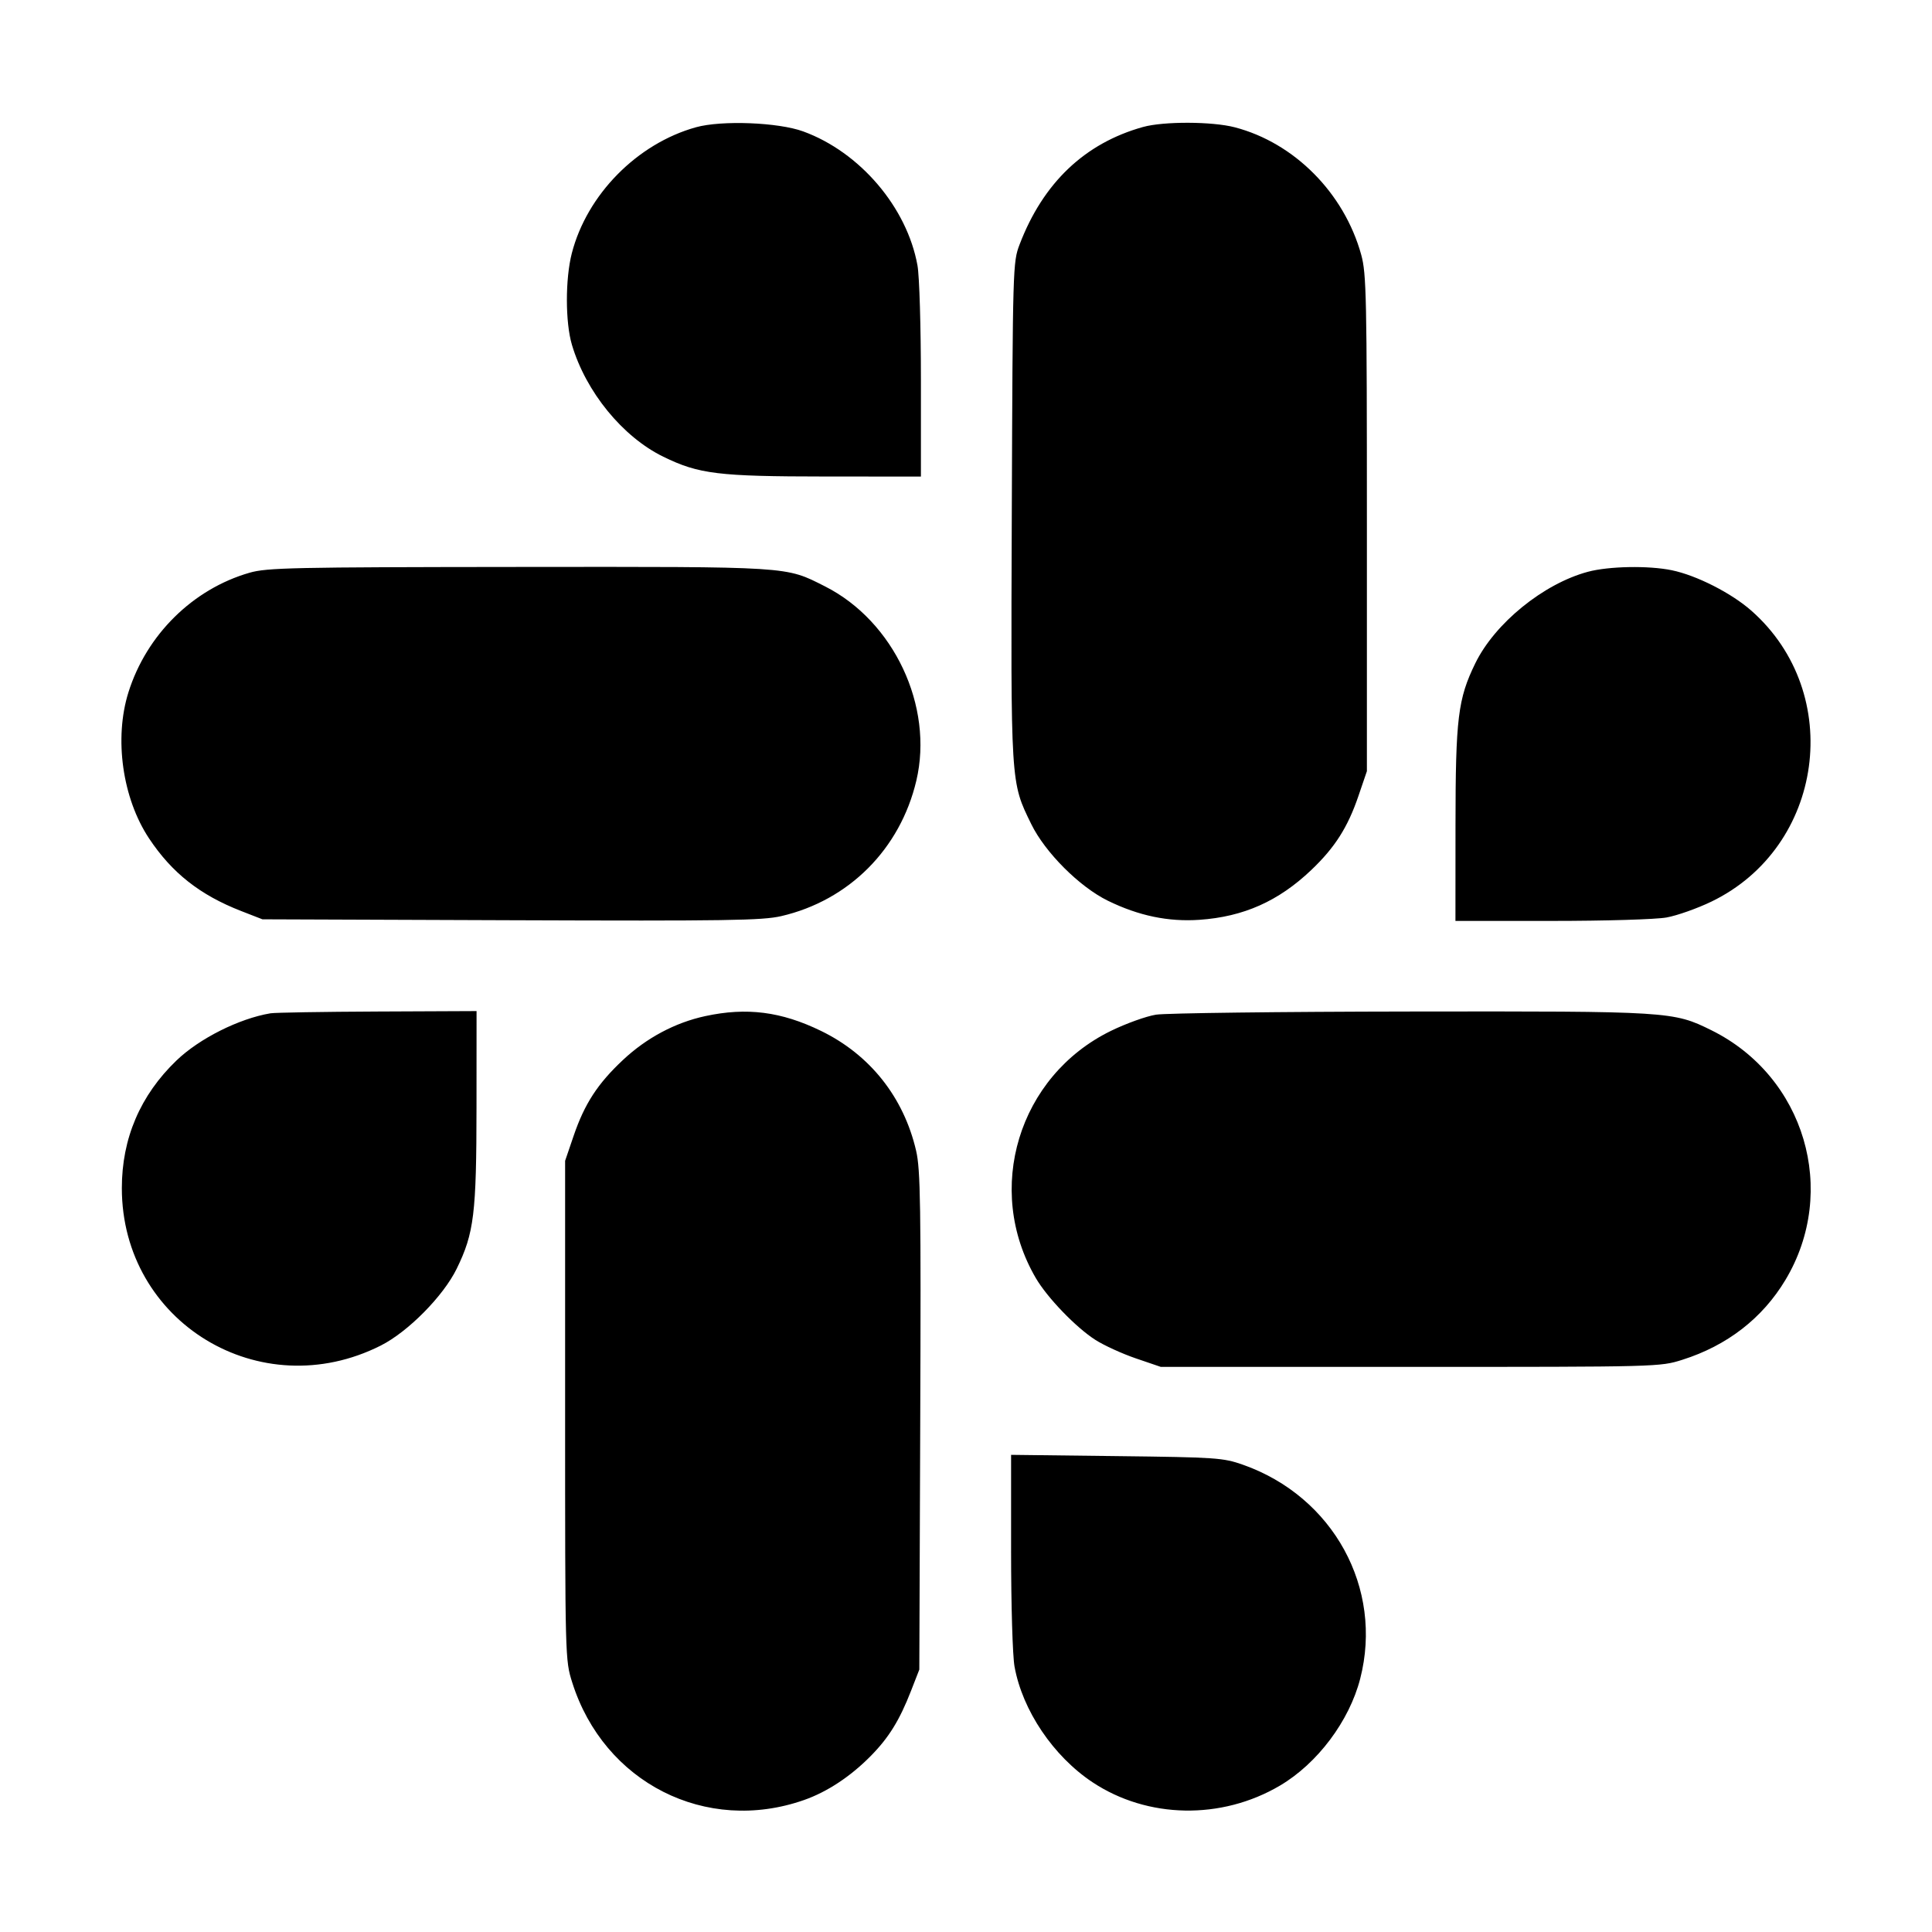 <svg xmlns="http://www.w3.org/2000/svg" viewBox="0 0 512 512"><path d="M184.416 33.731c-15.567 4.336-28.872 17.843-32.877 33.379-1.752 6.793-1.741 18.313.024 24.255 3.705 12.48 13.442 24.407 24.224 29.671 9.418 4.598 14.551 5.226 42.88 5.243l25.386.014V100.85c0-14.327-.398-27.655-.912-30.507-2.773-15.394-15.242-30.023-30.268-35.51-6.628-2.42-21.637-3.001-28.457-1.102m118.517-.083c-15.456 4.302-26.495 14.81-32.737 31.164-1.776 4.652-1.812 5.884-2.058 70.606-.278 72.839-.347 71.724 5.156 82.98 3.678 7.523 12.785 16.63 20.308 20.308 8.164 3.991 16.017 5.627 24.265 5.054 11.702-.813 20.947-4.932 29.639-13.203 6.244-5.943 9.653-11.29 12.48-19.576l2.254-6.608v-65.706c0-60.155-.127-66.168-1.506-71.157-4.518-16.357-17.721-29.663-33.516-33.777-5.977-1.557-18.835-1.602-24.285-.085m-236.8 118.131c-15.031 4.32-27.307 16.439-32.097 31.688-3.84 12.224-1.602 28.084 5.465 38.724 6.071 9.14 13.481 14.983 24.397 19.235l5.649 2.201 65.871.243c57.312.212 66.619.07 71.625-1.091 17.947-4.162 31.526-17.781 35.796-35.901 4.644-19.704-5.973-42.277-24.218-51.487-10.575-5.338-8.562-5.21-81.2-5.144-59.976.056-66.647.199-71.288 1.532m354.656-.244c-11.77 3.166-24.639 13.63-29.825 24.252-4.598 9.418-5.226 14.551-5.243 42.88l-.014 25.386h25.443c14.327 0 27.655-.398 30.507-.912 2.784-.501 8.135-2.395 11.89-4.208 29.852-14.417 35.452-55.156 10.594-77.083-5.307-4.682-14.518-9.367-21.09-10.727-6.172-1.278-16.702-1.083-22.262.412M71.68 268.536c-8.325 1.394-18.841 6.673-24.91 12.505-9.591 9.217-14.485 20.656-14.48 33.839.014 35.538 36.68 57.821 68.623 41.704 7.233-3.65 16.578-13.11 20.123-20.371 4.598-9.418 5.226-14.551 5.243-42.88l.014-25.386-26.24.116c-14.432.064-27.2.277-28.373.473m115.2.747c-7.958 1.724-15.512 5.746-21.749 11.581-6.737 6.302-10.213 11.642-13.117 20.155l-2.254 6.608v66.133c0 65.838.008 66.16 1.884 72.107 8.385 26.58 35.443 40.293 61.462 31.148 6.095-2.142 12.259-6.208 17.589-11.603 4.835-4.893 7.686-9.492 10.731-17.31l2.201-5.649.243-65.871c.212-57.312.07-66.619-1.091-71.625-3.286-14.169-12.227-25.442-25.179-31.746-10.569-5.144-19.708-6.312-30.72-3.928m119.467-.385c-2.582.413-7.958 2.347-11.947 4.297-24.5 11.979-33.622 42.012-19.896 65.51 3.035 5.195 10.604 13.057 15.751 16.359 2.285 1.467 7.129 3.682 10.764 4.922l6.608 2.254h66.133c65.935 0 66.151-.006 72.107-1.893 11.848-3.754 21.211-11.01 27.286-21.147 14.128-23.572 5.135-53.921-19.606-66.17-10.116-5.008-10.988-5.062-79.787-4.969-34.496.047-64.832.423-67.413.837m-38.4 142.173c0 14.384.398 27.732.912 30.586 2.091 11.609 10.282 23.76 20.662 30.652 14.583 9.682 34.183 10.034 49.679.892 9.931-5.858 18.37-17.096 21.261-28.311 6.185-23.988-7.128-48.288-31.074-56.72-5.255-1.85-7.021-1.97-33.494-2.287l-27.946-.334v25.522" fill-rule="evenodd"/></svg>